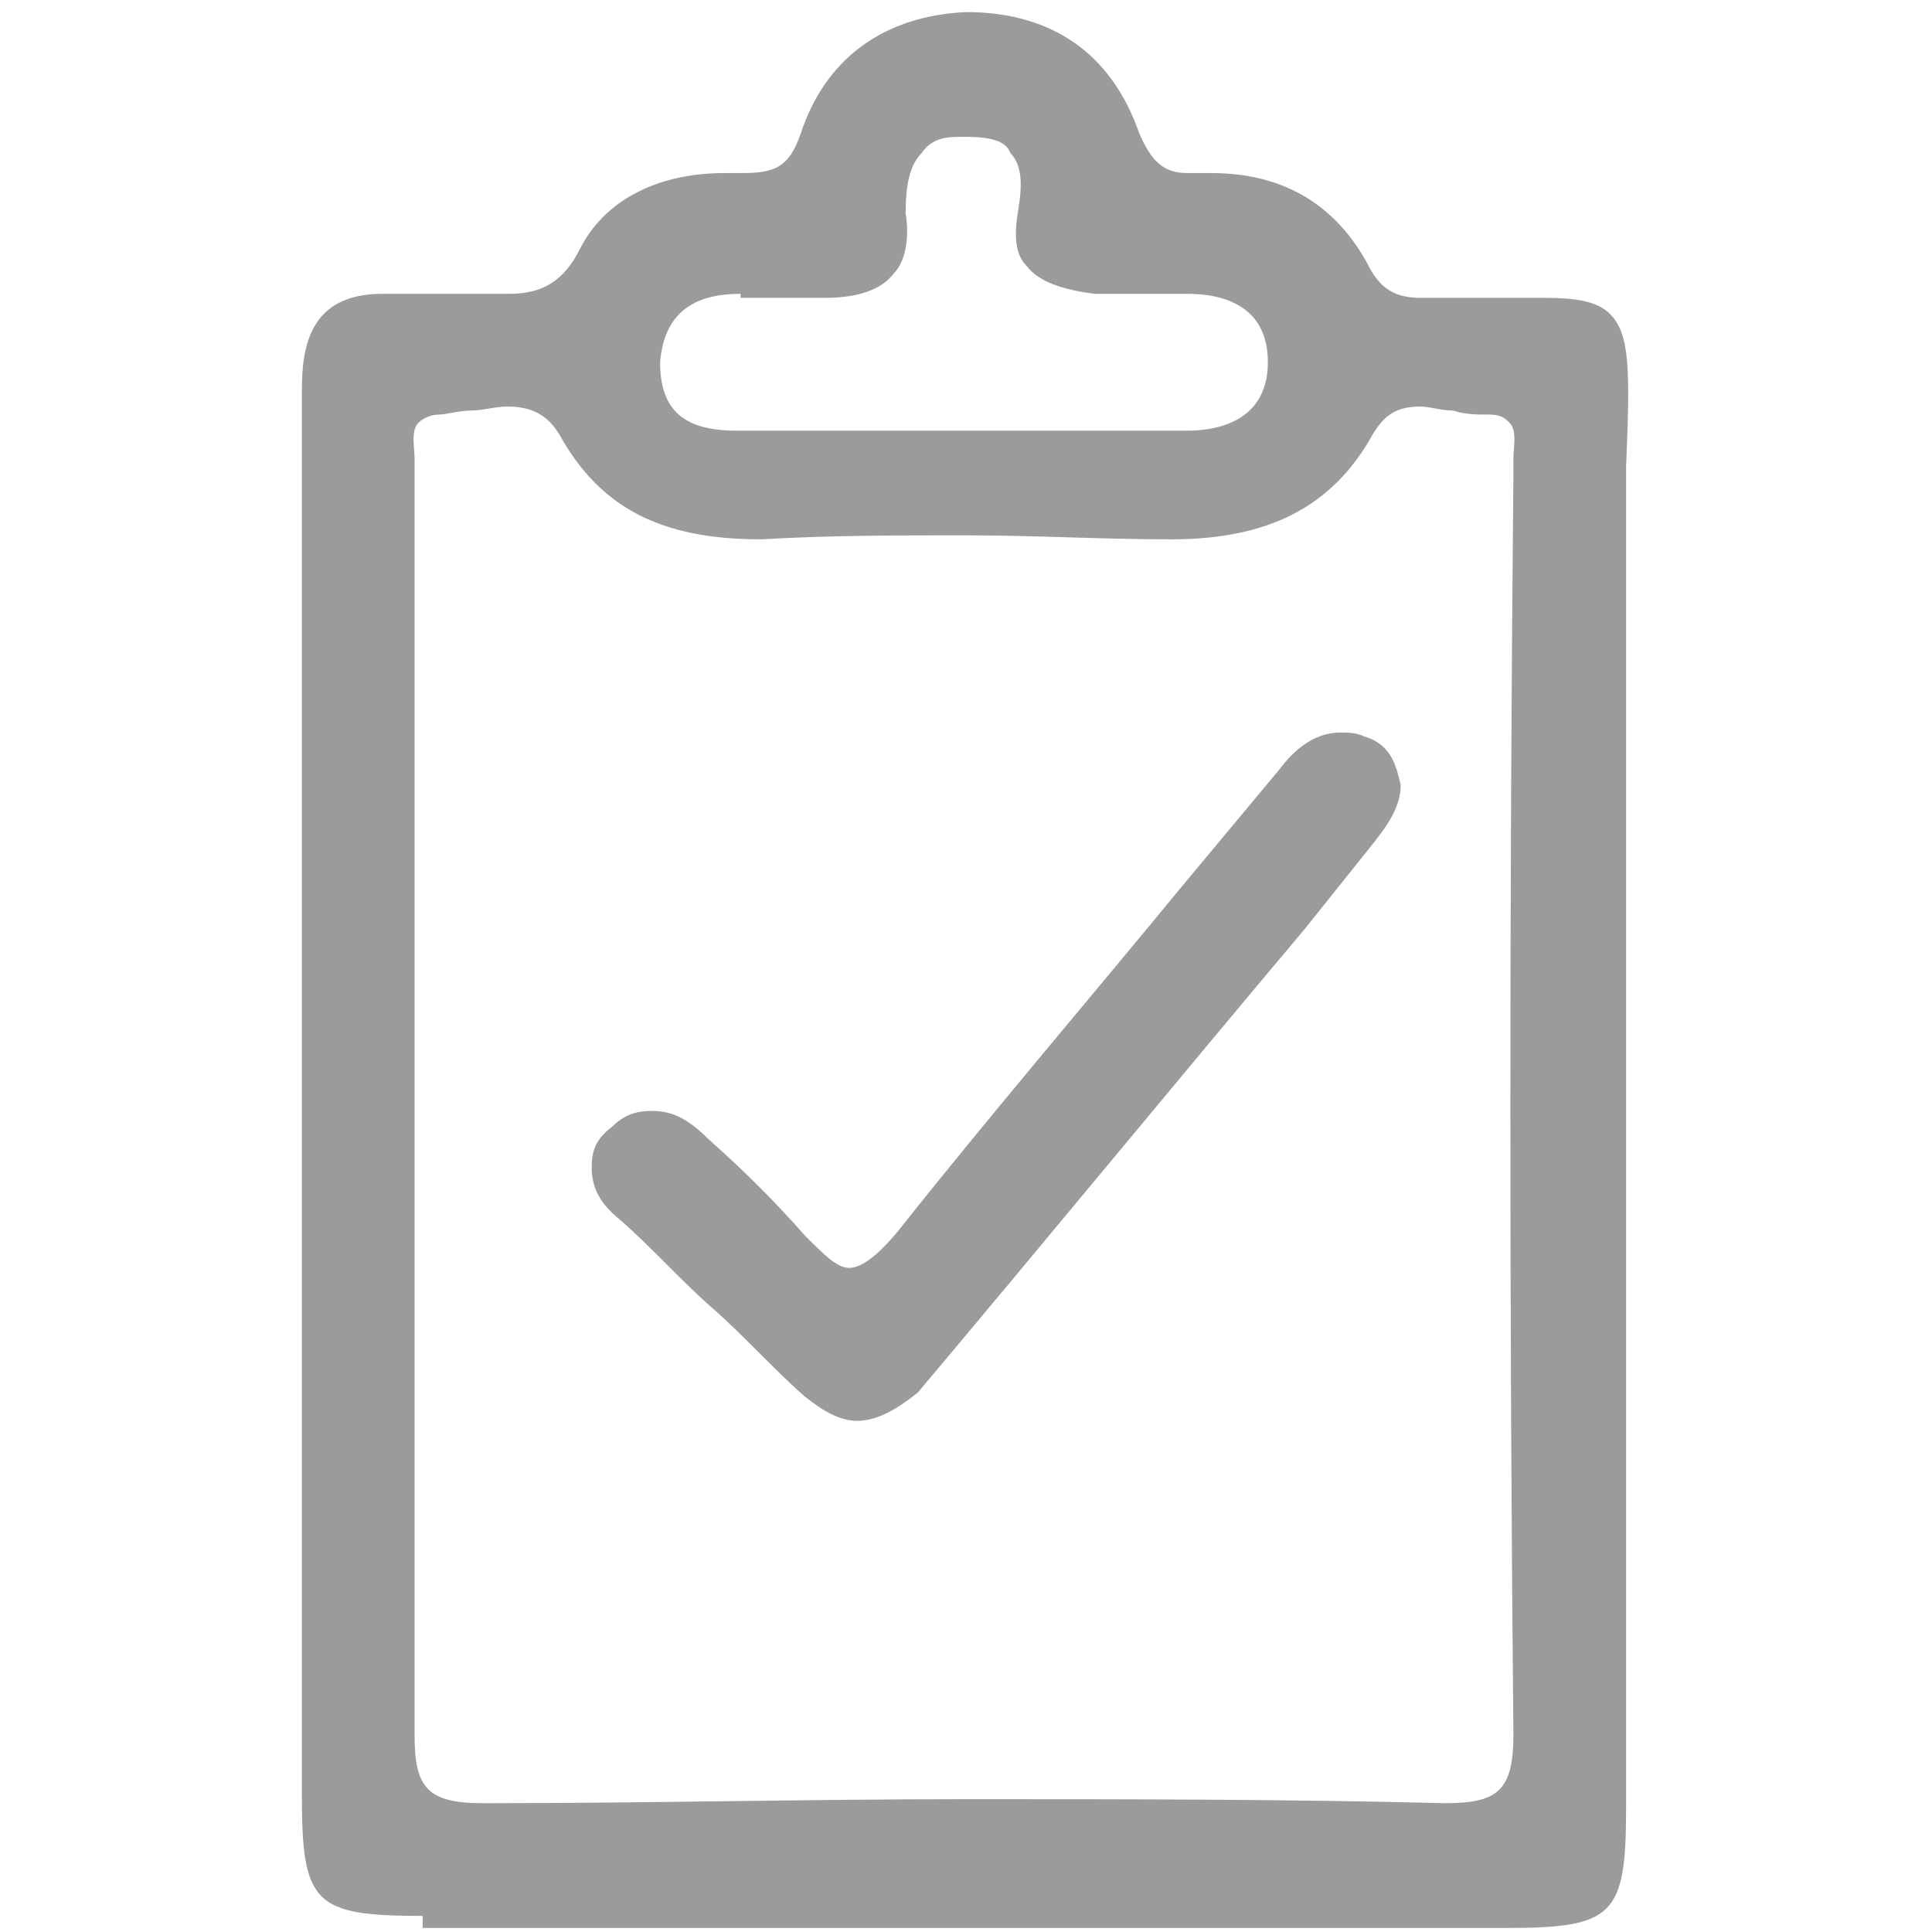 <?xml version="1.0" encoding="utf-8"?>
<!-- Generator: Adobe Illustrator 21.0.2, SVG Export Plug-In . SVG Version: 6.00 Build 0)  -->
<svg version="1.1" id="Layer_1" xmlns="http://www.w3.org/2000/svg" xmlns:xlink="http://www.w3.org/1999/xlink" x="0px" y="0px"
	 viewBox="0 0 48 48" style="enable-background:new 0 0 48 48;" xml:space="preserve">
<style type="text/css">
	.st0{fill:#9B9B9B;}
</style>
<g>
	<path class="st0" d="M10.5,47.6c-2.7,0-3-0.3-3-3V27.3c0-1.9,0-3.9,0-5.8c0-3.8,0-7.8,0-11.8c0-1.1,0.2-2.4,2-2.4
		c0.1,0,0.3,0,0.5,0c0.2,0,0.5,0,0.7,0s0.4,0,0.7,0c0.2,0,0.5,0,0.7,0c0.2,0,0.3,0,0.5,0c0.6,0,1.3-0.1,1.8-1.1
		C15,5,16.3,4.3,18,4.3c0.1,0,0.2,0,0.4,0c0.8,0,1.2-0.1,1.5-1c0.6-1.8,2-2.9,4.1-3c2.1,0,3.6,1,4.3,3c0.3,0.7,0.6,1,1.2,1
		c0.1,0,0.2,0,0.3,0c0.1,0,0.2,0,0.3,0c1.8,0,3.1,0.8,3.9,2.3c0.3,0.6,0.7,0.8,1.3,0.8c0.1,0,0.3,0,0.4,0c0.1,0,0.3,0,0.4,0l0.7,0
		c0.4,0,1.6,0,1.6,0c0.8,0,1.3,0.1,1.6,0.4c0.5,0.5,0.5,1.4,0.4,3.8l0,0.4v32.9c0,2.7-0.3,3-3,3H10.5z M24,44.7c4,0,8,0,11.9,0.1
		c1.3,0,1.7-0.3,1.7-1.7c-0.1-10.3-0.1-20.9,0-31.3c0-0.1,0-0.3,0-0.4c0-0.3,0.1-0.7-0.1-0.9c-0.1-0.1-0.2-0.2-0.5-0.2
		c-0.3,0-0.6,0-0.9-0.1c-0.3,0-0.6-0.1-0.8-0.1c-0.6,0-0.9,0.2-1.2,0.7c-1,1.8-2.6,2.6-5,2.6c-1.7,0-3.4-0.1-5.1-0.1
		c-1.7,0-3.4,0-5.1,0.1c-2.5,0-4-0.8-5-2.6c-0.3-0.5-0.7-0.7-1.3-0.7c-0.3,0-0.6,0.1-0.9,0.1c-0.3,0-0.6,0.1-0.8,0.1
		c-0.2,0-0.4,0.1-0.5,0.2c-0.2,0.2-0.1,0.6-0.1,0.9c0,0.2,0,0.3,0,0.5v15.5c0,1.8,0,3.5,0,5.2c0,3.4,0,7,0,10.5
		c0,1.3,0.3,1.7,1.7,1.7C16.1,44.8,20.1,44.7,24,44.7z M18.4,7.3c-1.2,0-1.9,0.5-2,1.7c0,1.2,0.6,1.7,1.9,1.7h11.2
		c0.5,0,2-0.1,2-1.7c0-1.4-1.1-1.7-2-1.7h-2.3c-0.8-0.1-1.4-0.3-1.7-0.7c-0.3-0.3-0.3-0.8-0.2-1.4c0.1-0.6,0.1-1.1-0.2-1.4
		C25,3.5,24.6,3.4,24,3.4l-0.2,0c-0.4,0-0.7,0.1-0.9,0.4c-0.3,0.3-0.4,0.8-0.4,1.5c0.1,0.6,0,1.2-0.3,1.5c-0.3,0.4-0.9,0.6-1.7,0.6
		H18.4z"/>
	<path class="st0" d="M21.3,35.3c-0.4,0-0.8-0.2-1.3-0.6c-0.8-0.7-1.5-1.5-2.3-2.2c-0.8-0.7-1.5-1.5-2.3-2.2
		c-0.5-0.4-0.7-0.8-0.7-1.3c0-0.4,0.1-0.7,0.5-1c0.3-0.3,0.6-0.4,1-0.4c0.5,0,0.9,0.2,1.4,0.7c0.9,0.8,1.7,1.6,2.4,2.4
		c0.5,0.5,0.8,0.8,1.1,0.8c0.3,0,0.7-0.3,1.2-0.9c2.3-2.9,4.7-5.7,7-8.5l2.5-3c0.3-0.4,0.8-0.9,1.5-0.9c0.2,0,0.4,0,0.6,0.1
		c0.7,0.2,0.8,0.8,0.9,1.2c0,0.6-0.4,1.1-0.8,1.6l-1.6,2c-3.2,3.8-6.4,7.7-9.6,11.5C22.3,35,21.8,35.3,21.3,35.3z"/>
	<path class="st0" d="M33.8,18.3c-0.9-0.3-1.4,0.2-1.9,0.8c-3.2,3.8-6.4,7.6-9.5,11.5c-1,1.3-1.6,1.2-2.5,0.1
		c-0.7-0.8-1.6-1.6-2.4-2.4c-0.6-0.6-1.4-0.9-2.2-0.3c-0.7,0.7-0.5,1.4,0.3,2.1c1.5,1.4,3.1,3,4.6,4.4c0.9,0.8,1.7,0.7,2.5-0.3
		c3.7-4.5,7.5-9.1,11.2-13.5c0.4-0.5,0.7-0.9,0.7-1.4C34.5,19,34.4,18.5,33.8,18.3z"/>
</g>
</svg>
